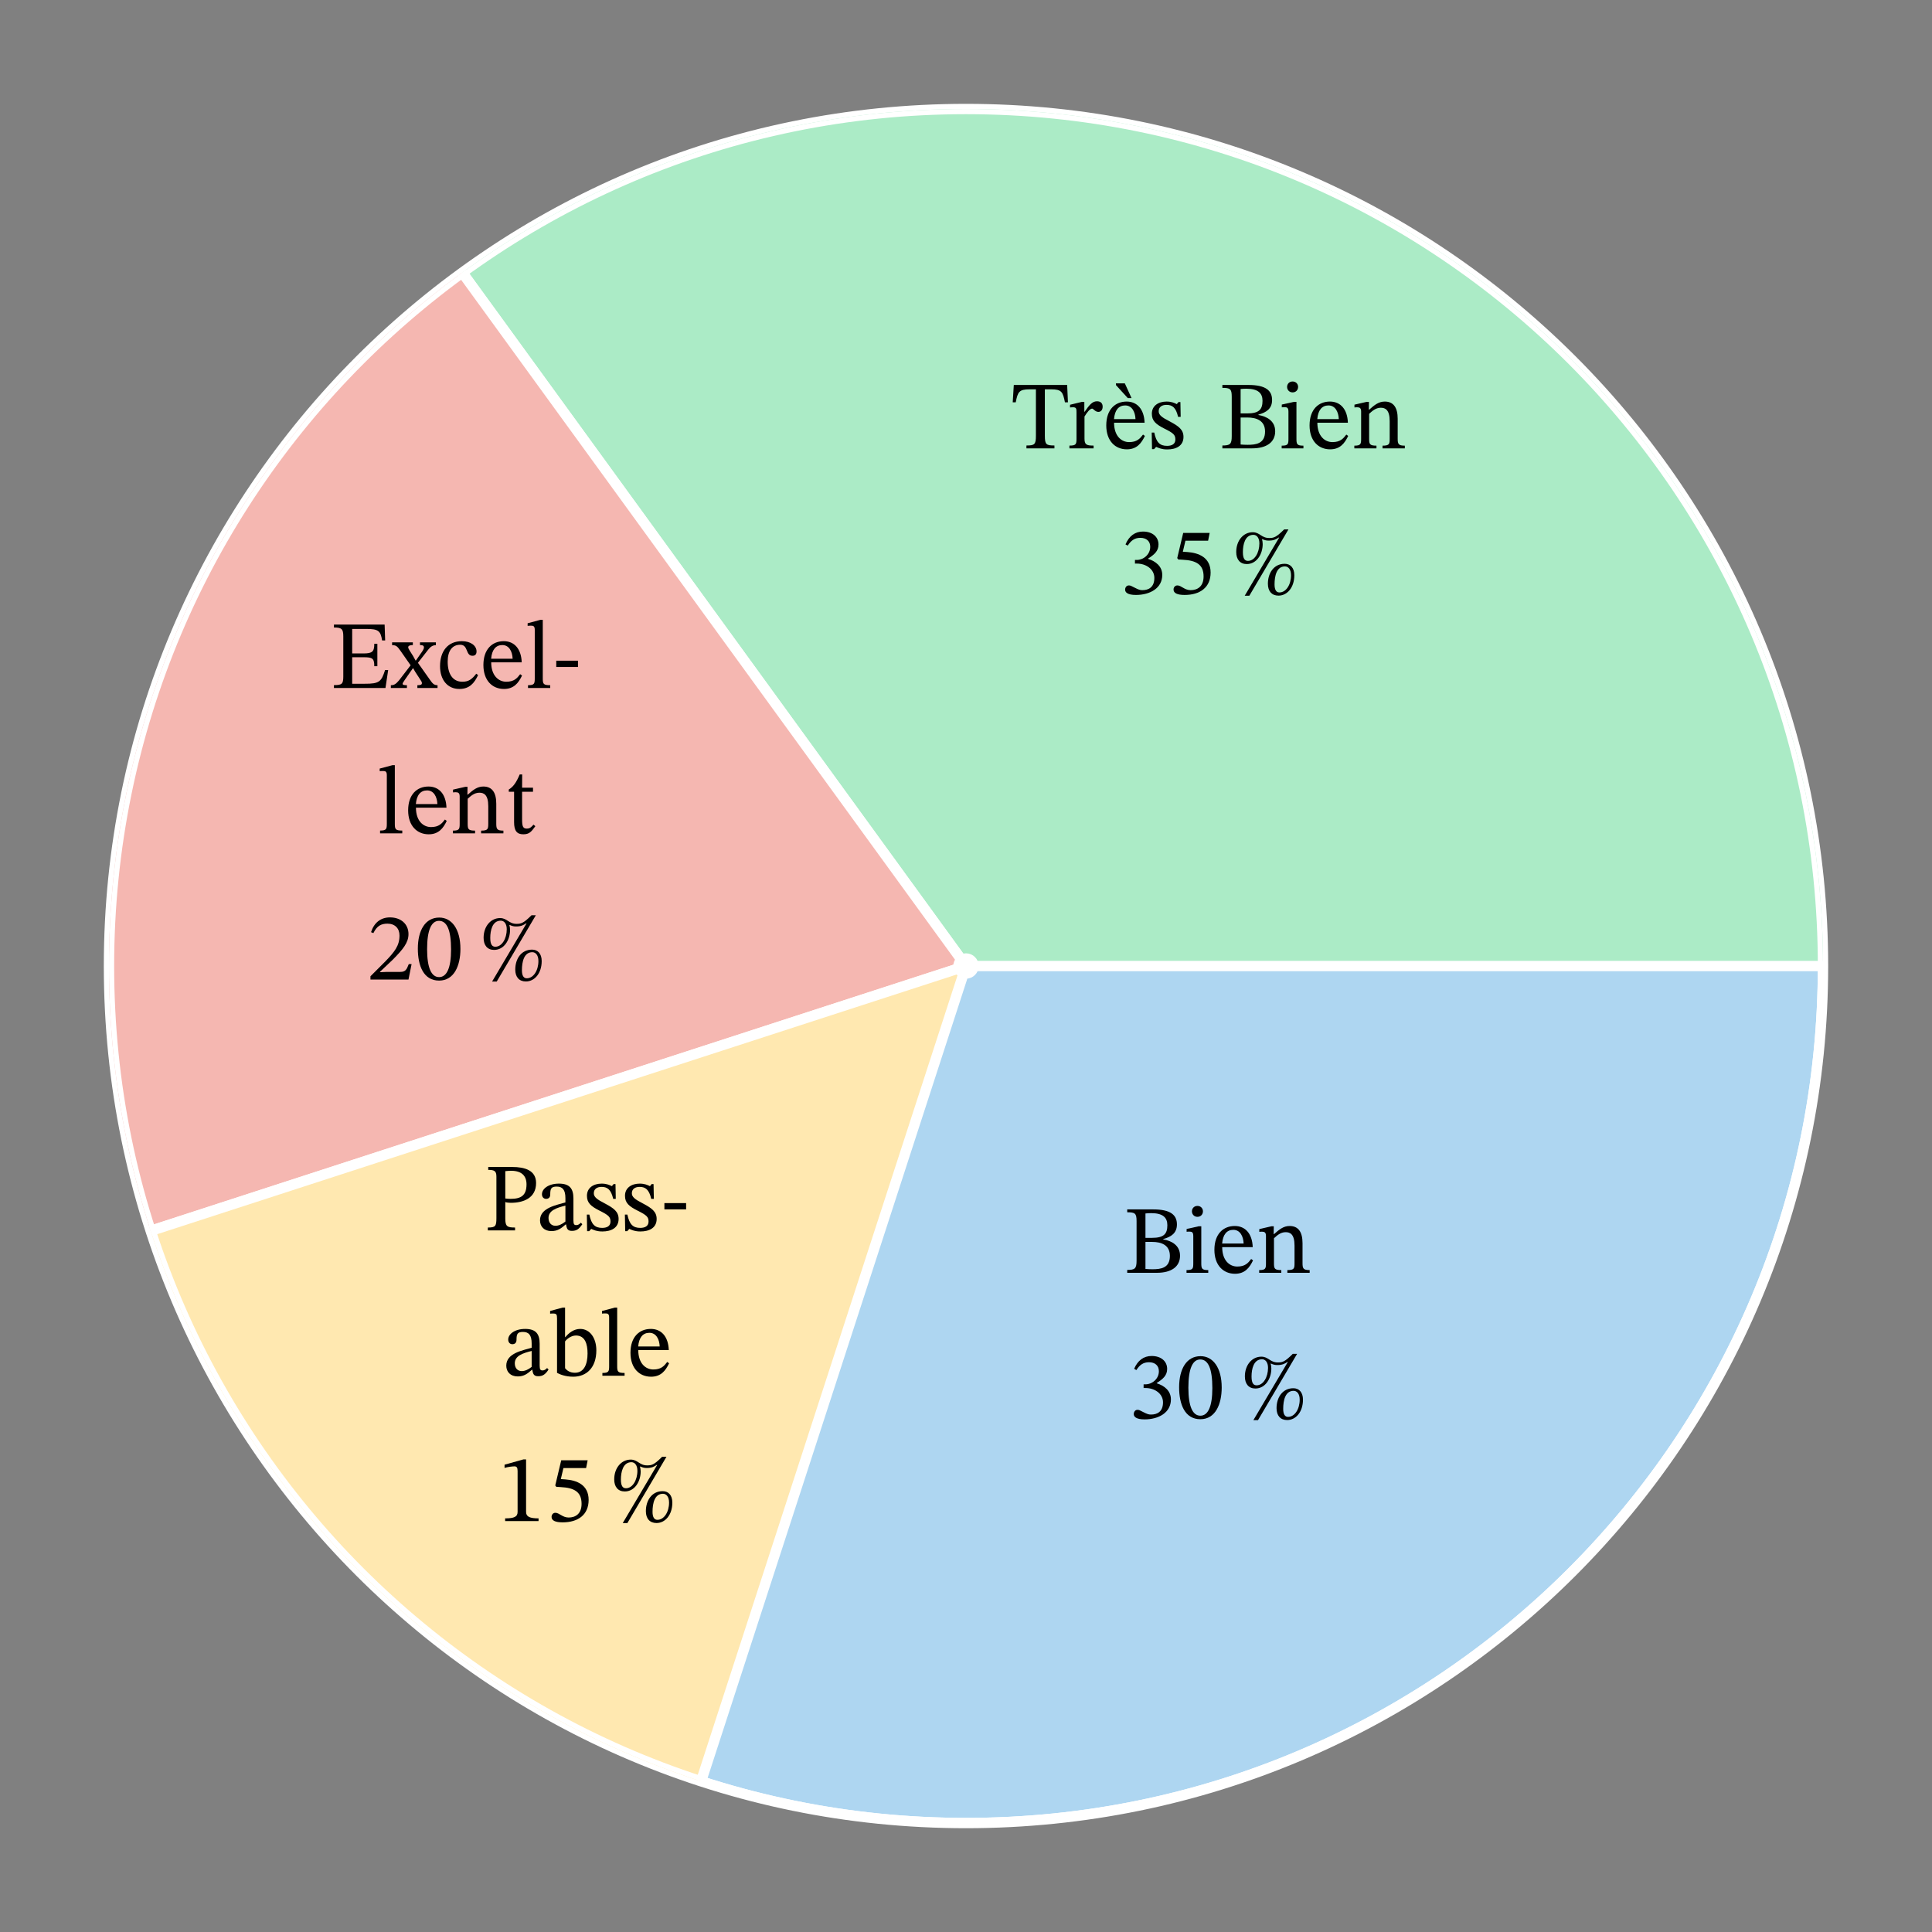 <svg xmlns="http://www.w3.org/2000/svg" width="297.773" height="297.773" viewBox="0 0 223.33 223.33" class="displayed_equation">
  <rect x="0" y="0" width="223.33" height="223.33" fill="#808080" stroke="none"/>
  <defs>
    <clipPath id="svg902120986741tikz_00001a">
      <path d="M 0 0 L 223.328 0 L 223.328 223.328 L 0 223.328 Z M 0 0" />
    </clipPath>
    <clipPath id="svg902120986741tikz_00001b">
      <path d="M 12 12 L 211 12 L 211 112 L 12 112 Z M 12 12" />
    </clipPath>
    <clipPath id="svg902120986741tikz_00001c">
      <path d="M 210.73 111.668 C 210.73 56.953 166.379 12.602 111.664 12.602 C 56.949 12.602 12.598 56.953 12.598 111.668 C 12.598 166.379 56.949 210.734 111.664 210.734 C 166.379 210.734 210.73 166.379 210.73 111.668 Z M 210.73 111.668" />
    </clipPath>
    <clipPath id="svg902120986741tikz_00001d">
      <path d="M 12 12 L 211 12 L 211 129 L 12 129 Z M 12 12" />
    </clipPath>
    <clipPath id="svg902120986741tikz_00001e">
      <path d="M 210.73 111.668 C 210.73 56.953 166.379 12.602 111.664 12.602 C 56.949 12.602 12.598 56.953 12.598 111.668 C 12.598 166.379 56.949 210.734 111.664 210.734 C 166.379 210.734 210.73 166.379 210.73 111.668 Z M 210.73 111.668" />
    </clipPath>
    <clipPath id="svg902120986741tikz_00001f">
      <path d="M 117 44 L 124 44 L 124 52 L 117 52 Z M 117 44" />
    </clipPath>
    <clipPath id="svg902120986741tikz_00001g">
      <path d="M 210.73 111.668 C 210.73 56.953 166.379 12.602 111.664 12.602 C 56.949 12.602 12.598 56.953 12.598 111.668 C 12.598 166.379 56.949 210.734 111.664 210.734 C 166.379 210.734 210.73 166.379 210.73 111.668 Z M 210.73 111.668" />
    </clipPath>
    <clipPath id="svg902120986741tikz_00001h">
      <path d="M 123 46 L 128 46 L 128 52 L 123 52 Z M 123 46" />
    </clipPath>
    <clipPath id="svg902120986741tikz_00001i">
      <path d="M 210.73 111.668 C 210.73 56.953 166.379 12.602 111.664 12.602 C 56.949 12.602 12.598 56.953 12.598 111.668 C 12.598 166.379 56.949 210.734 111.664 210.734 C 166.379 210.734 210.73 166.379 210.73 111.668 Z M 210.73 111.668" />
    </clipPath>
    <clipPath id="svg902120986741tikz_00001j">
      <path d="M 127 44 L 133 44 L 133 52 L 127 52 Z M 127 44" />
    </clipPath>
    <clipPath id="svg902120986741tikz_00001k">
      <path d="M 210.73 111.668 C 210.73 56.953 166.379 12.602 111.664 12.602 C 56.949 12.602 12.598 56.953 12.598 111.668 C 12.598 166.379 56.949 210.734 111.664 210.734 C 166.379 210.734 210.73 166.379 210.73 111.668 Z M 210.73 111.668" />
    </clipPath>
    <clipPath id="svg902120986741tikz_00001l">
      <path d="M 133 46 L 137 46 L 137 52 L 133 52 Z M 133 46" />
    </clipPath>
    <clipPath id="svg902120986741tikz_00001m">
      <path d="M 210.73 111.668 C 210.73 56.953 166.379 12.602 111.664 12.602 C 56.949 12.602 12.598 56.953 12.598 111.668 C 12.598 166.379 56.949 210.734 111.664 210.734 C 166.379 210.734 210.73 166.379 210.73 111.668 Z M 210.73 111.668" />
    </clipPath>
    <clipPath id="svg902120986741tikz_00001n">
      <path d="M 141 44 L 148 44 L 148 52 L 141 52 Z M 141 44" />
    </clipPath>
    <clipPath id="svg902120986741tikz_00001o">
      <path d="M 210.73 111.668 C 210.73 56.953 166.379 12.602 111.664 12.602 C 56.949 12.602 12.598 56.953 12.598 111.668 C 12.598 166.379 56.949 210.734 111.664 210.734 C 166.379 210.734 210.73 166.379 210.73 111.668 Z M 210.73 111.668" />
    </clipPath>
    <clipPath id="svg902120986741tikz_00001p">
      <path d="M 148 44 L 151 44 L 151 52 L 148 52 Z M 148 44" />
    </clipPath>
    <clipPath id="svg902120986741tikz_00001q">
      <path d="M 210.73 111.668 C 210.73 56.953 166.379 12.602 111.664 12.602 C 56.949 12.602 12.598 56.953 12.598 111.668 C 12.598 166.379 56.949 210.734 111.664 210.734 C 166.379 210.734 210.73 166.379 210.73 111.668 Z M 210.73 111.668" />
    </clipPath>
    <clipPath id="svg902120986741tikz_00001r">
      <path d="M 151 46 L 156 46 L 156 52 L 151 52 Z M 151 46" />
    </clipPath>
    <clipPath id="svg902120986741tikz_00001s">
      <path d="M 210.73 111.668 C 210.73 56.953 166.379 12.602 111.664 12.602 C 56.949 12.602 12.598 56.953 12.598 111.668 C 12.598 166.379 56.949 210.734 111.664 210.734 C 166.379 210.734 210.73 166.379 210.73 111.668 Z M 210.73 111.668" />
    </clipPath>
    <clipPath id="svg902120986741tikz_00001t">
      <path d="M 156 46 L 163 46 L 163 52 L 156 52 Z M 156 46" />
    </clipPath>
    <clipPath id="svg902120986741tikz_00001u">
      <path d="M 210.73 111.668 C 210.73 56.953 166.379 12.602 111.664 12.602 C 56.949 12.602 12.598 56.953 12.598 111.668 C 12.598 166.379 56.949 210.734 111.664 210.734 C 166.379 210.734 210.73 166.379 210.73 111.668 Z M 210.73 111.668" />
    </clipPath>
    <clipPath id="svg902120986741tikz_00001v">
      <path d="M 130 61 L 135 61 L 135 69 L 130 69 Z M 130 61" />
    </clipPath>
    <clipPath id="svg902120986741tikz_00001w">
      <path d="M 210.73 111.668 C 210.73 56.953 166.379 12.602 111.664 12.602 C 56.949 12.602 12.598 56.953 12.598 111.668 C 12.598 166.379 56.949 210.734 111.664 210.734 C 166.379 210.734 210.73 166.379 210.73 111.668 Z M 210.73 111.668" />
    </clipPath>
    <clipPath id="svg902120986741tikz_00001x">
      <path d="M 135 61 L 140 61 L 140 69 L 135 69 Z M 135 61" />
    </clipPath>
    <clipPath id="svg902120986741tikz_00001y">
      <path d="M 210.73 111.668 C 210.73 56.953 166.379 12.602 111.664 12.602 C 56.949 12.602 12.598 56.953 12.598 111.668 C 12.598 166.379 56.949 210.734 111.664 210.734 C 166.379 210.734 210.73 166.379 210.73 111.668 Z M 210.73 111.668" />
    </clipPath>
    <clipPath id="svg902120986741tikz_00001z">
      <path d="M 142 61 L 150 61 L 150 69 L 142 69 Z M 142 61" />
    </clipPath>
    <clipPath id="svg902120986741tikz_00001A">
      <path d="M 210.73 111.668 C 210.73 56.953 166.379 12.602 111.664 12.602 C 56.949 12.602 12.598 56.953 12.598 111.668 C 12.598 166.379 56.949 210.734 111.664 210.734 C 166.379 210.734 210.73 166.379 210.73 111.668 Z M 210.73 111.668" />
    </clipPath>
    <clipPath id="svg902120986741tikz_00001B">
      <path d="M 12 12 L 112 12 L 112 181 L 12 181 Z M 12 12" />
    </clipPath>
    <clipPath id="svg902120986741tikz_00001C">
      <path d="M 210.73 111.668 C 210.73 56.953 166.379 12.602 111.664 12.602 C 56.949 12.602 12.598 56.953 12.598 111.668 C 12.598 166.379 56.949 210.734 111.664 210.734 C 166.379 210.734 210.73 166.379 210.73 111.668 Z M 210.73 111.668" />
    </clipPath>
    <clipPath id="svg902120986741tikz_00001D">
      <path d="M 12 12 L 129 12 L 129 198 L 12 198 Z M 12 12" />
    </clipPath>
    <clipPath id="svg902120986741tikz_00001E">
      <path d="M 210.73 111.668 C 210.73 56.953 166.379 12.602 111.664 12.602 C 56.949 12.602 12.598 56.953 12.598 111.668 C 12.598 166.379 56.949 210.734 111.664 210.734 C 166.379 210.734 210.73 166.379 210.73 111.668 Z M 210.73 111.668" />
    </clipPath>
    <clipPath id="svg902120986741tikz_00001F">
      <path d="M 38 72 L 45 72 L 45 80 L 38 80 Z M 38 72" />
    </clipPath>
    <clipPath id="svg902120986741tikz_00001G">
      <path d="M 210.73 111.668 C 210.73 56.953 166.379 12.602 111.664 12.602 C 56.949 12.602 12.598 56.953 12.598 111.668 C 12.598 166.379 56.949 210.734 111.664 210.734 C 166.379 210.734 210.73 166.379 210.73 111.668 Z M 210.73 111.668" />
    </clipPath>
    <clipPath id="svg902120986741tikz_00001H">
      <path d="M 45 74 L 51 74 L 51 80 L 45 80 Z M 45 74" />
    </clipPath>
    <clipPath id="svg902120986741tikz_00001I">
      <path d="M 210.73 111.668 C 210.73 56.953 166.379 12.602 111.664 12.602 C 56.949 12.602 12.598 56.953 12.598 111.668 C 12.598 166.379 56.949 210.734 111.664 210.734 C 166.379 210.734 210.73 166.379 210.73 111.668 Z M 210.73 111.668" />
    </clipPath>
    <clipPath id="svg902120986741tikz_00001J">
      <path d="M 50 74 L 56 74 L 56 80 L 50 80 Z M 50 74" />
    </clipPath>
    <clipPath id="svg902120986741tikz_00001K">
      <path d="M 210.73 111.668 C 210.73 56.953 166.379 12.602 111.664 12.602 C 56.949 12.602 12.598 56.953 12.598 111.668 C 12.598 166.379 56.949 210.734 111.664 210.734 C 166.379 210.734 210.73 166.379 210.73 111.668 Z M 210.73 111.668" />
    </clipPath>
    <clipPath id="svg902120986741tikz_00001L">
      <path d="M 55 74 L 61 74 L 61 80 L 55 80 Z M 55 74" />
    </clipPath>
    <clipPath id="svg902120986741tikz_00001M">
      <path d="M 210.73 111.668 C 210.73 56.953 166.379 12.602 111.664 12.602 C 56.949 12.602 12.598 56.953 12.598 111.668 C 12.598 166.379 56.949 210.734 111.664 210.734 C 166.379 210.734 210.73 166.379 210.73 111.668 Z M 210.73 111.668" />
    </clipPath>
    <clipPath id="svg902120986741tikz_00001N">
      <path d="M 60 71 L 64 71 L 64 80 L 60 80 Z M 60 71" />
    </clipPath>
    <clipPath id="svg902120986741tikz_00001O">
      <path d="M 210.73 111.668 C 210.73 56.953 166.379 12.602 111.664 12.602 C 56.949 12.602 12.598 56.953 12.598 111.668 C 12.598 166.379 56.949 210.734 111.664 210.734 C 166.379 210.734 210.73 166.379 210.73 111.668 Z M 210.73 111.668" />
    </clipPath>
    <clipPath id="svg902120986741tikz_00001P">
      <path d="M 64 76 L 67 76 L 67 78 L 64 78 Z M 64 76" />
    </clipPath>
    <clipPath id="svg902120986741tikz_00001Q">
      <path d="M 210.73 111.668 C 210.73 56.953 166.379 12.602 111.664 12.602 C 56.949 12.602 12.598 56.953 12.598 111.668 C 12.598 166.379 56.949 210.734 111.664 210.734 C 166.379 210.734 210.73 166.379 210.73 111.668 Z M 210.73 111.668" />
    </clipPath>
    <clipPath id="svg902120986741tikz_00001R">
      <path d="M 43 88 L 47 88 L 47 97 L 43 97 Z M 43 88" />
    </clipPath>
    <clipPath id="svg902120986741tikz_00001S">
      <path d="M 210.73 111.668 C 210.73 56.953 166.379 12.602 111.664 12.602 C 56.949 12.602 12.598 56.953 12.598 111.668 C 12.598 166.379 56.949 210.734 111.664 210.734 C 166.379 210.734 210.73 166.379 210.73 111.668 Z M 210.73 111.668" />
    </clipPath>
    <clipPath id="svg902120986741tikz_00001T">
      <path d="M 47 90 L 52 90 L 52 97 L 47 97 Z M 47 90" />
    </clipPath>
    <clipPath id="svg902120986741tikz_00001U">
      <path d="M 210.73 111.668 C 210.73 56.953 166.379 12.602 111.664 12.602 C 56.949 12.602 12.598 56.953 12.598 111.668 C 12.598 166.379 56.949 210.734 111.664 210.734 C 166.379 210.734 210.73 166.379 210.73 111.668 Z M 210.73 111.668" />
    </clipPath>
    <clipPath id="svg902120986741tikz_00001V">
      <path d="M 52 90 L 59 90 L 59 97 L 52 97 Z M 52 90" />
    </clipPath>
    <clipPath id="svg902120986741tikz_00001W">
      <path d="M 210.73 111.668 C 210.73 56.953 166.379 12.602 111.664 12.602 C 56.949 12.602 12.598 56.953 12.598 111.668 C 12.598 166.379 56.949 210.734 111.664 210.734 C 166.379 210.734 210.73 166.379 210.73 111.668 Z M 210.73 111.668" />
    </clipPath>
    <clipPath id="svg902120986741tikz_00001X">
      <path d="M 58 89 L 62 89 L 62 97 L 58 97 Z M 58 89" />
    </clipPath>
    <clipPath id="svg902120986741tikz_00001Y">
      <path d="M 210.73 111.668 C 210.73 56.953 166.379 12.602 111.664 12.602 C 56.949 12.602 12.598 56.953 12.598 111.668 C 12.598 166.379 56.949 210.734 111.664 210.734 C 166.379 210.734 210.73 166.379 210.73 111.668 Z M 210.73 111.668" />
    </clipPath>
    <clipPath id="svg902120986741tikz_00001Z">
      <path d="M 42 106 L 48 106 L 48 114 L 42 114 Z M 42 106" />
    </clipPath>
    <clipPath id="svg902120986741tikz_00001aa">
      <path d="M 210.73 111.668 C 210.73 56.953 166.379 12.602 111.664 12.602 C 56.949 12.602 12.598 56.953 12.598 111.668 C 12.598 166.379 56.949 210.734 111.664 210.734 C 166.379 210.734 210.73 166.379 210.73 111.668 Z M 210.73 111.668" />
    </clipPath>
    <clipPath id="svg902120986741tikz_00001ab">
      <path d="M 48 106 L 54 106 L 54 114 L 48 114 Z M 48 106" />
    </clipPath>
    <clipPath id="svg902120986741tikz_00001ac">
      <path d="M 210.73 111.668 C 210.73 56.953 166.379 12.602 111.664 12.602 C 56.949 12.602 12.598 56.953 12.598 111.668 C 12.598 166.379 56.949 210.734 111.664 210.734 C 166.379 210.734 210.73 166.379 210.73 111.668 Z M 210.73 111.668" />
    </clipPath>
    <clipPath id="svg902120986741tikz_00001ad">
      <path d="M 55 105 L 63 105 L 63 114 L 55 114 Z M 55 105" />
    </clipPath>
    <clipPath id="svg902120986741tikz_00001ae">
      <path d="M 210.73 111.668 C 210.73 56.953 166.379 12.602 111.664 12.602 C 56.949 12.602 12.598 56.953 12.598 111.668 C 12.598 166.379 56.949 210.734 111.664 210.734 C 166.379 210.734 210.73 166.379 210.73 111.668 Z M 210.73 111.668" />
    </clipPath>
    <clipPath id="svg902120986741tikz_00001af">
      <path d="M 12 111 L 112 111 L 112 211 L 12 211 Z M 12 111" />
    </clipPath>
    <clipPath id="svg902120986741tikz_00001ag">
      <path d="M 210.73 111.668 C 210.73 56.953 166.379 12.602 111.664 12.602 C 56.949 12.602 12.598 56.953 12.598 111.668 C 12.598 166.379 56.949 210.734 111.664 210.734 C 166.379 210.734 210.73 166.379 210.73 111.668 Z M 210.73 111.668" />
    </clipPath>
    <clipPath id="svg902120986741tikz_00001ah">
      <path d="M 12 94 L 129 94 L 129 211 L 12 211 Z M 12 94" />
    </clipPath>
    <clipPath id="svg902120986741tikz_00001ai">
      <path d="M 210.73 111.668 C 210.73 56.953 166.379 12.602 111.664 12.602 C 56.949 12.602 12.598 56.953 12.598 111.668 C 12.598 166.379 56.949 210.734 111.664 210.734 C 166.379 210.734 210.73 166.379 210.73 111.668 Z M 210.73 111.668" />
    </clipPath>
    <clipPath id="svg902120986741tikz_00001aj">
      <path d="M 56 134 L 62 134 L 62 143 L 56 143 Z M 56 134" />
    </clipPath>
    <clipPath id="svg902120986741tikz_00001ak">
      <path d="M 210.73 111.668 C 210.73 56.953 166.379 12.602 111.664 12.602 C 56.949 12.602 12.598 56.953 12.598 111.668 C 12.598 166.379 56.949 210.734 111.664 210.734 C 166.379 210.734 210.73 166.379 210.73 111.668 Z M 210.73 111.668" />
    </clipPath>
    <clipPath id="svg902120986741tikz_00001al">
      <path d="M 62 136 L 68 136 L 68 143 L 62 143 Z M 62 136" />
    </clipPath>
    <clipPath id="svg902120986741tikz_00001am">
      <path d="M 210.73 111.668 C 210.73 56.953 166.379 12.602 111.664 12.602 C 56.949 12.602 12.598 56.953 12.598 111.668 C 12.598 166.379 56.949 210.734 111.664 210.734 C 166.379 210.734 210.73 166.379 210.73 111.668 Z M 210.73 111.668" />
    </clipPath>
    <clipPath id="svg902120986741tikz_00001an">
      <path d="M 67 136 L 72 136 L 72 143 L 67 143 Z M 67 136" />
    </clipPath>
    <clipPath id="svg902120986741tikz_00001ao">
      <path d="M 210.73 111.668 C 210.73 56.953 166.379 12.602 111.664 12.602 C 56.949 12.602 12.598 56.953 12.598 111.668 C 12.598 166.379 56.949 210.734 111.664 210.734 C 166.379 210.734 210.73 166.379 210.73 111.668 Z M 210.73 111.668" />
    </clipPath>
    <clipPath id="svg902120986741tikz_00001ap">
      <path d="M 72 136 L 76 136 L 76 143 L 72 143 Z M 72 136" />
    </clipPath>
    <clipPath id="svg902120986741tikz_00001aq">
      <path d="M 210.73 111.668 C 210.73 56.953 166.379 12.602 111.664 12.602 C 56.949 12.602 12.598 56.953 12.598 111.668 C 12.598 166.379 56.949 210.734 111.664 210.734 C 166.379 210.734 210.73 166.379 210.73 111.668 Z M 210.73 111.668" />
    </clipPath>
    <clipPath id="svg902120986741tikz_00001ar">
      <path d="M 76 139 L 80 139 L 80 140 L 76 140 Z M 76 139" />
    </clipPath>
    <clipPath id="svg902120986741tikz_00001as">
      <path d="M 210.73 111.668 C 210.73 56.953 166.379 12.602 111.664 12.602 C 56.949 12.602 12.598 56.953 12.598 111.668 C 12.598 166.379 56.949 210.734 111.664 210.734 C 166.379 210.734 210.73 166.379 210.73 111.668 Z M 210.73 111.668" />
    </clipPath>
    <clipPath id="svg902120986741tikz_00001at">
      <path d="M 58 153 L 64 153 L 64 160 L 58 160 Z M 58 153" />
    </clipPath>
    <clipPath id="svg902120986741tikz_00001au">
      <path d="M 210.73 111.668 C 210.73 56.953 166.379 12.602 111.664 12.602 C 56.949 12.602 12.598 56.953 12.598 111.668 C 12.598 166.379 56.949 210.734 111.664 210.734 C 166.379 210.734 210.73 166.379 210.73 111.668 Z M 210.73 111.668" />
    </clipPath>
    <clipPath id="svg902120986741tikz_00001av">
      <path d="M 63 151 L 69 151 L 69 160 L 63 160 Z M 63 151" />
    </clipPath>
    <clipPath id="svg902120986741tikz_00001aw">
      <path d="M 210.73 111.668 C 210.73 56.953 166.379 12.602 111.664 12.602 C 56.949 12.602 12.598 56.953 12.598 111.668 C 12.598 166.379 56.949 210.734 111.664 210.734 C 166.379 210.734 210.73 166.379 210.73 111.668 Z M 210.73 111.668" />
    </clipPath>
    <clipPath id="svg902120986741tikz_00001ax">
      <path d="M 69 151 L 73 151 L 73 160 L 69 160 Z M 69 151" />
    </clipPath>
    <clipPath id="svg902120986741tikz_00001ay">
      <path d="M 210.73 111.668 C 210.73 56.953 166.379 12.602 111.664 12.602 C 56.949 12.602 12.598 56.953 12.598 111.668 C 12.598 166.379 56.949 210.734 111.664 210.734 C 166.379 210.734 210.73 166.379 210.73 111.668 Z M 210.73 111.668" />
    </clipPath>
    <clipPath id="svg902120986741tikz_00001az">
      <path d="M 72 153 L 78 153 L 78 160 L 72 160 Z M 72 153" />
    </clipPath>
    <clipPath id="svg902120986741tikz_00001aA">
      <path d="M 210.73 111.668 C 210.73 56.953 166.379 12.602 111.664 12.602 C 56.949 12.602 12.598 56.953 12.598 111.668 C 12.598 166.379 56.949 210.734 111.664 210.734 C 166.379 210.734 210.73 166.379 210.73 111.668 Z M 210.73 111.668" />
    </clipPath>
    <clipPath id="svg902120986741tikz_00001aB">
      <path d="M 58 168 L 63 168 L 63 176 L 58 176 Z M 58 168" />
    </clipPath>
    <clipPath id="svg902120986741tikz_00001aC">
      <path d="M 210.73 111.668 C 210.73 56.953 166.379 12.602 111.664 12.602 C 56.949 12.602 12.598 56.953 12.598 111.668 C 12.598 166.379 56.949 210.734 111.664 210.734 C 166.379 210.734 210.73 166.379 210.73 111.668 Z M 210.73 111.668" />
    </clipPath>
    <clipPath id="svg902120986741tikz_00001aD">
      <path d="M 63 168 L 69 168 L 69 176 L 63 176 Z M 63 168" />
    </clipPath>
    <clipPath id="svg902120986741tikz_00001aE">
      <path d="M 210.73 111.668 C 210.73 56.953 166.379 12.602 111.664 12.602 C 56.949 12.602 12.598 56.953 12.598 111.668 C 12.598 166.379 56.949 210.734 111.664 210.734 C 166.379 210.734 210.73 166.379 210.73 111.668 Z M 210.73 111.668" />
    </clipPath>
    <clipPath id="svg902120986741tikz_00001aF">
      <path d="M 71 168 L 78 168 L 78 177 L 71 177 Z M 71 168" />
    </clipPath>
    <clipPath id="svg902120986741tikz_00001aG">
      <path d="M 210.73 111.668 C 210.73 56.953 166.379 12.602 111.664 12.602 C 56.949 12.602 12.598 56.953 12.598 111.668 C 12.598 166.379 56.949 210.734 111.664 210.734 C 166.379 210.734 210.73 166.379 210.73 111.668 Z M 210.73 111.668" />
    </clipPath>
    <clipPath id="svg902120986741tikz_00001aH">
      <path d="M 130 139 L 137 139 L 137 148 L 130 148 Z M 130 139" />
    </clipPath>
    <clipPath id="svg902120986741tikz_00001aI">
      <path d="M 210.73 111.668 C 210.73 56.953 166.379 12.602 111.664 12.602 C 56.949 12.602 12.598 56.953 12.598 111.668 C 12.598 166.379 56.949 210.734 111.664 210.734 C 166.379 210.734 210.73 166.379 210.73 111.668 Z M 210.73 111.668" />
    </clipPath>
    <clipPath id="svg902120986741tikz_00001aJ">
      <path d="M 137 139 L 140 139 L 140 148 L 137 148 Z M 137 139" />
    </clipPath>
    <clipPath id="svg902120986741tikz_00001aK">
      <path d="M 210.73 111.668 C 210.73 56.953 166.379 12.602 111.664 12.602 C 56.949 12.602 12.598 56.953 12.598 111.668 C 12.598 166.379 56.949 210.734 111.664 210.734 C 166.379 210.734 210.73 166.379 210.73 111.668 Z M 210.73 111.668" />
    </clipPath>
    <clipPath id="svg902120986741tikz_00001aL">
      <path d="M 140 141 L 145 141 L 145 148 L 140 148 Z M 140 141" />
    </clipPath>
    <clipPath id="svg902120986741tikz_00001aM">
      <path d="M 210.73 111.668 C 210.73 56.953 166.379 12.602 111.664 12.602 C 56.949 12.602 12.598 56.953 12.598 111.668 C 12.598 166.379 56.949 210.734 111.664 210.734 C 166.379 210.734 210.73 166.379 210.73 111.668 Z M 210.73 111.668" />
    </clipPath>
    <clipPath id="svg902120986741tikz_00001aN">
      <path d="M 145 141 L 152 141 L 152 148 L 145 148 Z M 145 141" />
    </clipPath>
    <clipPath id="svg902120986741tikz_00001aO">
      <path d="M 210.73 111.668 C 210.73 56.953 166.379 12.602 111.664 12.602 C 56.949 12.602 12.598 56.953 12.598 111.668 C 12.598 166.379 56.949 210.734 111.664 210.734 C 166.379 210.734 210.73 166.379 210.73 111.668 Z M 210.73 111.668" />
    </clipPath>
    <clipPath id="svg902120986741tikz_00001aP">
      <path d="M 131 156 L 136 156 L 136 165 L 131 165 Z M 131 156" />
    </clipPath>
    <clipPath id="svg902120986741tikz_00001aQ">
      <path d="M 210.73 111.668 C 210.73 56.953 166.379 12.602 111.664 12.602 C 56.949 12.602 12.598 56.953 12.598 111.668 C 12.598 166.379 56.949 210.734 111.664 210.734 C 166.379 210.734 210.73 166.379 210.73 111.668 Z M 210.73 111.668" />
    </clipPath>
    <clipPath id="svg902120986741tikz_00001aR">
      <path d="M 136 156 L 142 156 L 142 165 L 136 165 Z M 136 156" />
    </clipPath>
    <clipPath id="svg902120986741tikz_00001aS">
      <path d="M 210.73 111.668 C 210.73 56.953 166.379 12.602 111.664 12.602 C 56.949 12.602 12.598 56.953 12.598 111.668 C 12.598 166.379 56.949 210.734 111.664 210.734 C 166.379 210.734 210.73 166.379 210.73 111.668 Z M 210.73 111.668" />
    </clipPath>
    <clipPath id="svg902120986741tikz_00001aT">
      <path d="M 143 156 L 151 156 L 151 165 L 143 165 Z M 143 156" />
    </clipPath>
    <clipPath id="svg902120986741tikz_00001aU">
      <path d="M 210.73 111.668 C 210.73 56.953 166.379 12.602 111.664 12.602 C 56.949 12.602 12.598 56.953 12.598 111.668 C 12.598 166.379 56.949 210.734 111.664 210.734 C 166.379 210.734 210.73 166.379 210.73 111.668 Z M 210.73 111.668" />
    </clipPath>
    <clipPath id="svg902120986741tikz_00001aV">
      <path d="M 12 12 L 211 12 L 211 211 L 12 211 Z M 12 12" />
    </clipPath>
    <clipPath id="svg902120986741tikz_00001aW">
      <path d="M 210.73 111.668 C 210.73 56.953 166.379 12.602 111.664 12.602 C 56.949 12.602 12.598 56.953 12.598 111.668 C 12.598 166.379 56.949 210.734 111.664 210.734 C 166.379 210.734 210.73 166.379 210.73 111.668 Z M 210.73 111.668" />
    </clipPath>
    <clipPath id="svg902120986741tikz_00001aX">
      <path d="M 93 93 L 130 93 L 130 130 L 93 130 Z M 93 93" />
    </clipPath>
    <clipPath id="svg902120986741tikz_00001aY">
      <path d="M 210.73 111.668 C 210.73 56.953 166.379 12.602 111.664 12.602 C 56.949 12.602 12.598 56.953 12.598 111.668 C 12.598 166.379 56.949 210.734 111.664 210.734 C 166.379 210.734 210.73 166.379 210.73 111.668 Z M 210.73 111.668" />
    </clipPath>
  </defs>
  <path d="M 210.73 111.668 C 210.73 56.953 166.379 12.602 111.664 12.602 C 56.949 12.602 12.598 56.953 12.598 111.668 C 12.598 166.379 56.949 210.734 111.664 210.734 C 166.379 210.734 210.73 166.379 210.73 111.668 Z M 210.73 111.668" fill="#aed6f1" />
  <g clip-path="url(#svg902120986741tikz_00001a)">
    <path d="M 2107.305 1116.62 C 2107.305 1663.769 1663.789 2107.284 1116.641 2107.284 C 569.492 2107.284 125.977 1663.769 125.977 1116.62 C 125.977 569.511 569.492 125.956 1116.641 125.956 C 1663.789 125.956 2107.305 569.511 2107.305 1116.62 Z M 2107.305 1116.62" transform="matrix(.1 0 0 -.1 0 223.33)" fill="none" stroke-width="11.955" stroke="#fff" stroke-miterlimit="10" />
  </g>
  <g clip-path="url(#svg902120986741tikz_00001b)">
    <g clip-path="url(#svg902120986741tikz_00001c)">
      <path d="M 111.664 111.668 L 334.562 111.668 L -19.34 -68.668" fill="#abebc6" />
    </g>
  </g>
  <g clip-path="url(#svg902120986741tikz_00001d)">
    <g clip-path="url(#svg902120986741tikz_00001e)">
      <path d="M 1116.641 1116.62 L 3345.625 1116.62 L -193.398 2919.98 Z M 1116.641 1116.62" transform="matrix(.1 0 0 -.1 0 223.33)" fill="none" stroke-width="11.955" stroke="#fff" stroke-miterlimit="10" />
    </g>
  </g>
  <g clip-path="url(#svg902120986741tikz_00001f)">
    <g clip-path="url(#svg902120986741tikz_00001g)">
      <path d="M 123.449 46.508 L 123.359 44.5 L 117.191 44.5 L 117.066 46.508 L 117.414 46.508 C 117.648 45.293 117.805 45.004 119.031 45.004 L 119.746 45.004 L 119.746 50.367 C 119.746 51.383 119.59 51.496 118.652 51.496 L 118.652 51.828 L 121.887 51.828 L 121.887 51.496 C 120.93 51.496 120.781 51.383 120.781 50.367 L 120.781 45.004 L 121.484 45.004 C 122.723 45.004 122.859 45.293 123.102 46.508 L 123.449 46.508" />
    </g>
  </g>
  <g clip-path="url(#svg902120986741tikz_00001h)">
    <g clip-path="url(#svg902120986741tikz_00001i)">
      <path d="M 125.344 46.453 L 125.074 46.453 L 123.691 46.789 L 123.691 47.102 C 123.691 47.102 123.812 47.078 124.035 47.078 C 124.438 47.078 124.438 47.277 124.438 47.68 L 124.438 50.746 C 124.438 51.371 124.359 51.508 123.621 51.508 L 123.621 51.828 L 126.414 51.828 L 126.414 51.508 C 125.578 51.508 125.363 51.395 125.363 50.691 L 125.363 48.148 C 125.633 47.703 125.988 47.234 126.246 47.234 C 126.379 47.234 126.602 47.613 126.969 47.613 C 127.215 47.613 127.461 47.434 127.461 47.012 C 127.461 46.633 127.25 46.387 126.812 46.387 C 126.277 46.387 125.945 46.777 125.375 47.602 L 125.344 47.602 L 125.344 46.453" />
    </g>
  </g>
  <g clip-path="url(#svg902120986741tikz_00001j)">
    <g clip-path="url(#svg902120986741tikz_00001k)">
      <path d="M 132.129 50.234 C 131.773 50.703 131.426 51.105 130.523 51.105 C 129.633 51.105 128.781 50.402 128.781 48.863 L 132.309 48.863 C 132.254 47.301 131.449 46.418 130.234 46.418 C 128.93 46.418 127.879 47.312 127.879 49.176 C 127.879 50.973 128.918 51.941 130.258 51.941 C 131.406 51.941 131.941 51.238 132.344 50.391 Z M 128.773 48.449 C 128.859 47.414 129.309 46.867 130.066 46.867 C 130.859 46.867 131.227 47.625 131.258 48.449 Z M 130.023 44.312 L 128.996 44.312 L 128.996 44.512 L 130.367 46.016 L 130.801 46.016 L 130.023 44.312" />
    </g>
  </g>
  <g clip-path="url(#svg902120986741tikz_00001l)">
    <g clip-path="url(#svg902120986741tikz_00001m)">
      <path d="M 133.133 50 L 133.168 51.918 L 133.402 51.918 L 133.637 51.664 L 133.66 51.664 C 133.949 51.785 134.285 51.953 134.93 51.953 C 135.938 51.953 136.805 51.551 136.805 50.504 C 136.805 49.676 136.258 49.266 135.242 48.727 C 134.305 48.25 133.938 47.973 133.938 47.535 C 133.938 47.031 134.328 46.801 134.844 46.801 C 135.523 46.801 135.938 47.121 136.18 48.184 L 136.48 48.184 L 136.449 46.477 L 136.227 46.477 L 136.035 46.711 L 136.023 46.711 C 135.746 46.574 135.41 46.418 134.852 46.418 C 133.895 46.418 133.148 46.91 133.148 47.824 C 133.148 48.648 133.602 49.039 134.617 49.555 C 135.656 50.066 135.867 50.281 135.867 50.805 C 135.867 51.328 135.469 51.539 134.91 51.539 C 134.082 51.539 133.66 51.148 133.426 50 L 133.133 50" />
    </g>
  </g>
  <g clip-path="url(#svg902120986741tikz_00001n)">
    <g clip-path="url(#svg902120986741tikz_00001o)">
      <path d="M 145.465 47.926 C 146.391 47.68 147.047 47.234 147.047 46.242 C 147.047 45.137 146.301 44.5 144.312 44.5 L 141.301 44.5 L 141.301 44.836 C 142.203 44.836 142.383 44.957 142.383 45.852 L 142.383 50.414 C 142.383 51.34 142.203 51.496 141.301 51.496 L 141.301 51.828 L 144.738 51.828 C 146.398 51.828 147.406 51.129 147.406 49.855 C 147.406 48.641 146.41 48.129 145.465 47.973 Z M 143.41 47.789 L 143.41 44.969 C 143.633 44.945 143.867 44.934 144.078 44.934 C 145.441 44.934 145.941 45.461 145.941 46.328 C 145.941 47.348 145.52 47.789 144.168 47.789 Z M 143.41 48.262 L 144.191 48.262 C 145.227 48.262 146.234 48.605 146.234 49.879 C 146.234 51.293 145.172 51.418 144.215 51.418 C 143.945 51.418 143.68 51.406 143.41 51.383 L 143.41 48.262" />
    </g>
  </g>
  <g clip-path="url(#svg902120986741tikz_00001p)">
    <g clip-path="url(#svg902120986741tikz_00001q)">
      <path d="M 149.418 44.098 C 149.027 44.098 148.781 44.391 148.781 44.723 C 148.781 45.07 149.039 45.359 149.418 45.359 C 149.809 45.359 150.055 45.07 150.055 44.723 C 150.055 44.391 149.809 44.098 149.418 44.098 Z M 150.668 51.516 C 149.922 51.516 149.863 51.352 149.863 50.703 L 149.863 46.453 L 149.574 46.453 L 148.168 46.766 L 148.168 47.09 C 148.168 47.09 148.289 47.066 148.445 47.066 C 148.77 47.066 148.938 47.109 148.938 47.59 L 148.938 50.703 C 148.938 51.34 148.906 51.516 148.156 51.516 L 148.156 51.828 L 150.668 51.828 L 150.668 51.516" />
    </g>
  </g>
  <g clip-path="url(#svg902120986741tikz_00001r)">
    <g clip-path="url(#svg902120986741tikz_00001s)">
      <path d="M 155.629 50.234 C 155.273 50.703 154.926 51.105 154.023 51.105 C 153.133 51.105 152.281 50.402 152.281 48.863 L 155.809 48.863 C 155.754 47.301 154.949 46.418 153.734 46.418 C 152.43 46.418 151.379 47.312 151.379 49.176 C 151.379 50.973 152.418 51.941 153.758 51.941 C 154.906 51.941 155.441 51.238 155.844 50.391 Z M 152.273 48.449 C 152.359 47.414 152.809 46.867 153.566 46.867 C 154.359 46.867 154.727 47.625 154.758 48.449 L 152.273 48.449" />
    </g>
  </g>
  <g clip-path="url(#svg902120986741tikz_00001t)">
    <g clip-path="url(#svg902120986741tikz_00001u)">
      <path d="M 161.566 48.406 C 161.566 47.121 161.086 46.418 160.07 46.418 C 159.367 46.418 158.879 46.82 158.273 47.355 L 158.23 47.355 L 158.242 46.453 L 157.984 46.453 L 156.57 46.777 L 156.57 47.102 C 156.57 47.102 156.68 47.078 156.867 47.078 C 157.172 47.078 157.34 47.164 157.34 47.57 L 157.34 50.703 C 157.34 51.328 157.305 51.516 156.555 51.516 L 156.555 51.828 L 159.113 51.828 L 159.113 51.516 C 158.309 51.516 158.266 51.328 158.266 50.703 L 158.266 47.836 C 158.598 47.535 159.012 47.133 159.613 47.133 C 160.117 47.133 160.641 47.348 160.641 48.684 L 160.641 50.703 C 160.641 51.328 160.605 51.516 159.812 51.516 L 159.812 51.828 L 162.391 51.828 L 162.391 51.516 C 161.645 51.516 161.566 51.328 161.566 50.703 L 161.566 48.406" />
    </g>
  </g>
  <g clip-path="url(#svg902120986741tikz_00001v)">
    <g clip-path="url(#svg902120986741tikz_00001w)">
      <path d="M 130.359 63.074 C 130.738 62.484 131.152 62.172 131.82 62.172 C 132.512 62.172 132.961 62.551 132.961 63.207 C 132.961 64.109 132.168 64.727 131.406 64.727 L 131.195 64.727 L 131.195 65.148 L 131.418 65.148 C 132.492 65.148 133.438 65.809 133.438 66.801 C 133.438 67.895 132.758 68.219 132.055 68.219 C 131.789 68.219 131.633 68.172 131.152 67.926 C 130.762 67.727 130.672 67.672 130.492 67.672 C 130.203 67.672 130.059 67.926 130.059 68.16 C 130.059 68.453 130.305 68.773 131.309 68.773 C 132.938 68.773 134.352 67.992 134.352 66.465 C 134.352 65.473 133.605 64.883 132.715 64.602 L 132.715 64.57 C 133.414 64.121 133.918 63.711 133.918 62.941 C 133.918 62.094 133.258 61.445 132.121 61.445 C 131.207 61.445 130.516 61.957 130.102 62.93 L 130.359 63.074" />
    </g>
  </g>
  <g clip-path="url(#svg902120986741tikz_00001x)">
    <g clip-path="url(#svg902120986741tikz_00001y)">
      <path d="M 139.652 62.504 L 139.832 61.602 L 136.773 61.602 L 136.082 64.512 L 136.215 64.68 C 136.371 64.68 136.43 64.68 136.719 64.703 C 138.258 64.781 139.129 65.238 139.129 66.633 C 139.129 67.793 138.426 68.219 137.633 68.219 C 136.918 68.219 136.551 67.672 136.105 67.672 C 135.824 67.672 135.656 67.895 135.656 68.148 C 135.656 68.562 136.082 68.773 136.941 68.773 C 138.715 68.773 139.941 67.906 139.941 66.188 C 139.941 64.434 138.57 63.91 137.254 63.812 L 136.73 63.777 L 137.031 62.504 L 139.652 62.504" />
    </g>
  </g>
  <g clip-path="url(#svg902120986741tikz_00001z)">
    <g clip-path="url(#svg902120986741tikz_00001A)">
      <path d="M 145.578 62.816 C 145.578 63.91 145.012 64.836 144.262 64.836 C 143.906 64.836 143.672 64.602 143.672 63.82 C 143.672 62.965 143.906 61.824 144.887 61.824 C 145.266 61.824 145.578 62.16 145.578 62.816 Z M 149.617 66.5 C 149.617 65.617 149.148 65.172 148.504 65.172 C 147.242 65.172 146.562 66.254 146.562 67.48 C 146.562 68.352 147.02 68.852 147.789 68.852 C 148.793 68.852 149.617 67.914 149.617 66.5 Z M 149.238 66.488 C 149.238 67.594 148.66 68.484 147.891 68.484 C 147.555 68.484 147.332 68.219 147.332 67.559 C 147.332 66.555 147.578 65.473 148.535 65.473 C 148.914 65.473 149.238 65.809 149.238 66.488 Z M 148.938 61.199 L 148.438 61.199 C 147.508 62.137 147.219 62.191 146.707 62.191 C 145.812 62.191 145.621 61.523 144.809 61.523 C 143.727 61.523 142.902 62.484 142.902 63.812 C 142.902 64.668 143.34 65.203 144.117 65.203 C 145.266 65.203 145.961 64.066 145.961 62.887 C 145.961 62.695 145.926 62.492 145.883 62.34 L 145.902 62.316 C 146.215 62.449 146.371 62.492 146.66 62.492 C 147.23 62.492 147.52 62.34 147.812 62.137 L 147.867 62.137 L 143.883 68.863 L 144.418 68.863 L 148.938 61.199" />
    </g>
  </g>
  <g clip-path="url(#svg902120986741tikz_00001B)">
    <g clip-path="url(#svg902120986741tikz_00001C)">
      <path d="M 111.664 111.668 L -19.34 -68.668 L -100.332 180.531" fill="#f5b7b1" />
    </g>
  </g>
  <g clip-path="url(#svg902120986741tikz_00001D)">
    <g clip-path="url(#svg902120986741tikz_00001E)">
      <path d="M 1116.641 1116.62 L -193.398 2919.98 L -1003.32 427.988 Z M 1116.641 1116.62" transform="matrix(.1 0 0 -.1 0 223.33)" fill="none" stroke-width="11.955" stroke="#fff" stroke-miterlimit="10" />
    </g>
  </g>
  <g clip-path="url(#svg902120986741tikz_00001F)">
    <g clip-path="url(#svg902120986741tikz_00001G)">
      <path d="M 44.871 77.453 L 44.516 77.453 C 44.078 78.781 43.879 79.051 42.148 79.039 L 40.711 79.039 L 40.711 75.973 L 42.016 75.973 C 43.043 75.973 43.266 76.094 43.266 77.008 L 43.621 77.008 L 43.621 74.422 L 43.266 74.422 C 43.266 75.324 43.043 75.535 42.016 75.535 L 40.711 75.535 L 40.711 72.703 L 42.352 72.703 C 43.723 72.703 44 72.914 44.168 74.031 L 44.523 74.031 L 44.461 72.199 L 38.602 72.199 L 38.602 72.535 C 39.504 72.535 39.684 72.715 39.684 73.562 L 39.684 78.215 C 39.684 79.082 39.504 79.195 38.602 79.195 L 38.602 79.531 L 44.559 79.531 L 44.871 77.453" />
    </g>
  </g>
  <g clip-path="url(#svg902120986741tikz_00001H)">
    <g clip-path="url(#svg902120986741tikz_00001I)">
      <path d="M 50.578 79.531 L 50.578 79.207 C 50.164 79.207 49.996 79.004 49.684 78.559 L 48.312 76.617 L 49.496 75.102 C 49.75 74.777 50.008 74.578 50.387 74.578 L 50.387 74.254 L 48.547 74.254 L 48.547 74.566 C 48.902 74.566 49.004 74.664 49.004 74.832 C 49.004 75.012 48.902 75.18 48.602 75.594 L 48.078 76.352 L 48.035 76.352 L 47.766 75.859 C 47.387 75.234 47.188 75 47.188 74.82 C 47.188 74.656 47.363 74.566 47.723 74.566 L 47.723 74.254 L 45.324 74.254 L 45.324 74.578 C 45.781 74.578 45.914 74.688 46.305 75.246 L 47.465 76.906 L 46.125 78.648 C 45.758 79.082 45.555 79.207 45.18 79.207 L 45.18 79.531 L 47.039 79.531 L 47.039 79.207 C 46.672 79.207 46.539 79.16 46.539 79.039 C 46.539 78.949 46.695 78.75 46.805 78.57 L 47.723 77.254 L 47.766 77.254 L 47.988 77.645 L 48.691 78.727 C 48.75 78.816 48.77 78.883 48.77 78.961 C 48.77 79.148 48.637 79.207 48.246 79.207 L 48.246 79.531 L 50.578 79.531" />
    </g>
  </g>
  <g clip-path="url(#svg902120986741tikz_00001J)">
    <g clip-path="url(#svg902120986741tikz_00001K)">
      <path d="M 55.051 77.879 C 54.551 78.523 54.172 78.805 53.445 78.805 C 52.297 78.805 51.75 77.848 51.75 76.484 C 51.75 75.203 52.297 74.531 53.199 74.531 C 54.16 74.531 53.789 75.805 54.617 75.805 C 54.93 75.805 55.086 75.625 55.086 75.301 C 55.086 74.656 54.438 74.117 53.391 74.117 C 51.781 74.117 50.867 75.258 50.867 77.008 C 50.867 78.559 51.703 79.641 53.102 79.641 C 54.293 79.641 54.84 78.938 55.266 78.035 L 55.051 77.879" />
    </g>
  </g>
  <g clip-path="url(#svg902120986741tikz_00001L)">
    <g clip-path="url(#svg902120986741tikz_00001M)">
      <path d="M 60.129 77.934 C 59.773 78.402 59.426 78.805 58.523 78.805 C 57.633 78.805 56.781 78.102 56.781 76.562 L 60.309 76.562 C 60.254 75 59.449 74.117 58.234 74.117 C 56.93 74.117 55.879 75.012 55.879 76.875 C 55.879 78.672 56.918 79.641 58.258 79.641 C 59.406 79.641 59.941 78.938 60.344 78.09 Z M 56.773 76.148 C 56.859 75.113 57.309 74.566 58.066 74.566 C 58.859 74.566 59.227 75.324 59.258 76.148 L 56.773 76.148" />
    </g>
  </g>
  <g clip-path="url(#svg902120986741tikz_00001N)">
    <g clip-path="url(#svg902120986741tikz_00001O)">
      <path d="M 63.602 79.207 C 62.797 79.207 62.742 79.051 62.742 78.402 L 62.742 71.652 L 62.461 71.652 L 60.992 72.043 L 60.992 72.348 C 60.992 72.348 61.156 72.324 61.348 72.324 C 61.625 72.324 61.816 72.348 61.816 72.805 L 61.816 78.402 C 61.816 79.027 61.77 79.207 61.035 79.207 L 61.035 79.531 L 63.602 79.531 L 63.602 79.207" />
    </g>
  </g>
  <g clip-path="url(#svg902120986741tikz_00001P)">
    <g clip-path="url(#svg902120986741tikz_00001Q)">
      <path d="M 64.301 77.098 L 66.812 77.098 L 66.812 76.371 L 64.301 76.371 Z M 64.301 77.098" />
    </g>
  </g>
  <g clip-path="url(#svg902120986741tikz_00001R)">
    <g clip-path="url(#svg902120986741tikz_00001S)">
      <path d="M 46.5 96.008 C 45.695 96.008 45.641 95.852 45.641 95.203 L 45.641 88.453 L 45.363 88.453 L 43.891 88.844 L 43.891 89.145 C 43.891 89.145 44.059 89.125 44.246 89.125 C 44.527 89.125 44.715 89.145 44.715 89.602 L 44.715 95.203 C 44.715 95.828 44.672 96.008 43.934 96.008 L 43.934 96.328 L 46.5 96.328 L 46.5 96.008" />
    </g>
  </g>
  <g clip-path="url(#svg902120986741tikz_00001T)">
    <g clip-path="url(#svg902120986741tikz_00001U)">
      <path d="M 51.43 94.734 C 51.074 95.203 50.727 95.605 49.824 95.605 C 48.93 95.605 48.082 94.902 48.082 93.363 L 51.609 93.363 C 51.555 91.801 50.75 90.918 49.531 90.918 C 48.227 90.918 47.18 91.812 47.18 93.676 C 47.18 95.473 48.219 96.441 49.555 96.441 C 50.703 96.441 51.242 95.738 51.641 94.891 Z M 48.07 92.949 C 48.16 91.914 48.609 91.367 49.367 91.367 C 50.156 91.367 50.527 92.125 50.559 92.949 L 48.07 92.949" />
    </g>
  </g>
  <g clip-path="url(#svg902120986741tikz_00001V)">
    <g clip-path="url(#svg902120986741tikz_00001W)">
      <path d="M 57.367 92.906 C 57.367 91.621 56.887 90.918 55.871 90.918 C 55.168 90.918 54.68 91.32 54.074 91.855 L 54.031 91.855 L 54.043 90.953 L 53.785 90.953 L 52.367 91.277 L 52.367 91.602 C 52.367 91.602 52.48 91.578 52.668 91.578 C 52.969 91.578 53.137 91.664 53.137 92.07 L 53.137 95.203 C 53.137 95.828 53.105 96.016 52.355 96.016 L 52.355 96.328 L 54.914 96.328 L 54.914 96.016 C 54.109 96.016 54.062 95.828 54.062 95.203 L 54.062 92.336 C 54.398 92.035 54.812 91.633 55.414 91.633 C 55.914 91.633 56.441 91.848 56.441 93.184 L 56.441 95.203 C 56.441 95.828 56.406 96.016 55.613 96.016 L 55.613 96.328 L 58.191 96.328 L 58.191 96.016 C 57.445 96.016 57.367 95.828 57.367 95.203 L 57.367 92.906" />
    </g>
  </g>
  <g clip-path="url(#svg902120986741tikz_00001X)">
    <g clip-path="url(#svg902120986741tikz_00001Y)">
      <path d="M 61.668 95.324 C 61.391 95.637 61.246 95.781 60.887 95.781 C 60.453 95.781 60.352 95.516 60.352 94.723 L 60.352 91.523 L 61.613 91.523 L 61.613 91.055 L 60.352 91.055 L 60.363 89.523 L 60.074 89.523 C 59.672 90.473 59.336 90.941 58.812 91.266 L 58.812 91.523 L 59.426 91.523 L 59.426 95.035 C 59.426 96.039 59.75 96.441 60.496 96.441 C 61.211 96.441 61.445 96.105 61.883 95.504 L 61.668 95.324" />
    </g>
  </g>
  <g clip-path="url(#svg902120986741tikz_00001Z)">
    <g clip-path="url(#svg902120986741tikz_00001aa)">
      <path d="M 47.578 111.445 L 47.254 111.445 C 46.996 112.113 46.852 112.348 46.258 112.348 L 44.711 112.348 L 43.93 112.383 L 43.93 112.328 L 45.402 110.934 C 46.586 109.738 47.219 108.969 47.219 107.977 C 47.219 106.805 46.336 106.047 45.078 106.047 C 43.996 106.047 43.238 106.672 42.891 107.754 L 43.16 107.863 C 43.57 107.027 44.062 106.77 44.789 106.77 C 45.648 106.77 46.18 107.309 46.18 108.141 C 46.18 109.312 45.625 110.016 44.52 111.156 L 42.824 112.852 L 42.824 113.23 L 47.219 113.23 L 47.578 111.445" />
    </g>
  </g>
  <g clip-path="url(#svg902120986741tikz_00001ab)">
    <g clip-path="url(#svg902120986741tikz_00001ac)">
      <path d="M 53.223 109.695 C 53.223 107.395 52.219 106.066 50.777 106.066 C 49.16 106.066 48.301 107.539 48.301 109.66 C 48.301 111.637 48.961 113.352 50.758 113.352 C 52.508 113.352 53.223 111.602 53.223 109.695 Z M 52.141 109.762 C 52.141 111.902 51.637 112.949 50.758 112.949 C 49.863 112.949 49.371 111.879 49.371 109.715 C 49.371 107.508 49.863 106.445 50.742 106.445 C 51.66 106.445 52.141 107.496 52.141 109.762" />
    </g>
  </g>
  <g clip-path="url(#svg902120986741tikz_00001ad)">
    <g clip-path="url(#svg902120986741tikz_00001ae)">
      <path d="M 58.578 107.418 C 58.578 108.512 58.012 109.438 57.262 109.438 C 56.906 109.438 56.672 109.203 56.672 108.422 C 56.672 107.562 56.906 106.426 57.887 106.426 C 58.266 106.426 58.578 106.762 58.578 107.418 Z M 62.617 111.098 C 62.617 110.219 62.148 109.773 61.504 109.773 C 60.242 109.773 59.562 110.852 59.562 112.082 C 59.562 112.949 60.02 113.453 60.789 113.453 C 61.793 113.453 62.617 112.516 62.617 111.098 Z M 62.238 111.09 C 62.238 112.191 61.66 113.086 60.891 113.086 C 60.555 113.086 60.332 112.816 60.332 112.16 C 60.332 111.156 60.578 110.07 61.535 110.07 C 61.914 110.07 62.238 110.406 62.238 111.09 Z M 61.938 105.801 L 61.438 105.801 C 60.508 106.734 60.219 106.793 59.707 106.793 C 58.812 106.793 58.625 106.125 57.809 106.125 C 56.727 106.125 55.902 107.082 55.902 108.41 C 55.902 109.27 56.336 109.805 57.117 109.805 C 58.266 109.805 58.961 108.668 58.961 107.484 C 58.961 107.293 58.926 107.094 58.883 106.938 L 58.902 106.914 C 59.215 107.051 59.371 107.094 59.66 107.094 C 60.23 107.094 60.52 106.938 60.812 106.734 L 60.867 106.734 L 56.883 113.465 L 57.418 113.465 L 61.938 105.801" />
    </g>
  </g>
  <g clip-path="url(#svg902120986741tikz_00001af)">
    <g clip-path="url(#svg902120986741tikz_00001ag)">
      <path d="M 111.664 111.668 L -100.332 180.531 L 42.781 323.656" fill="#ffe8b0" />
    </g>
  </g>
  <g clip-path="url(#svg902120986741tikz_00001ah)">
    <g clip-path="url(#svg902120986741tikz_00001ai)">
      <path d="M 1116.641 1116.62 L -1003.32 427.988 L 427.812 -1003.263 Z M 1116.641 1116.62" transform="matrix(.1 0 0 -.1 0 223.33)" fill="none" stroke-width="11.955" stroke="#fff" stroke-miterlimit="10" />
    </g>
  </g>
  <g clip-path="url(#svg902120986741tikz_00001aj)">
    <g clip-path="url(#svg902120986741tikz_00001ak)">
      <path d="M 56.438 134.898 L 56.438 135.234 C 57.148 135.234 57.383 135.359 57.383 136.016 L 57.383 140.812 C 57.383 141.75 57.262 141.895 56.391 141.895 L 56.391 142.23 L 59.539 142.23 L 59.539 141.895 C 58.633 141.895 58.41 141.773 58.41 140.859 L 58.41 138.949 C 58.531 139.008 58.824 139.039 59.047 139.039 C 60.508 139.039 61.969 138.492 61.969 136.75 C 61.969 135.27 60.641 134.898 59.215 134.898 Z M 58.41 135.379 C 58.645 135.359 58.855 135.336 59.078 135.336 C 60.285 135.336 60.863 135.906 60.863 136.906 C 60.863 138.203 60.219 138.582 59.012 138.582 C 58.789 138.582 58.531 138.559 58.41 138.539 L 58.41 135.379" />
    </g>
  </g>
  <g clip-path="url(#svg902120986741tikz_00001al)">
    <g clip-path="url(#svg902120986741tikz_00001am)">
      <path d="M 65.438 141.539 C 65.504 142.027 65.613 142.285 66.105 142.285 C 66.676 142.285 66.941 142.051 67.312 141.516 L 67.145 141.336 C 66.988 141.504 66.832 141.617 66.617 141.617 C 66.383 141.617 66.285 141.527 66.285 141.07 L 66.285 138.539 C 66.285 137.375 65.828 136.82 64.609 136.82 C 63.395 136.82 62.648 137.422 62.648 138.047 C 62.648 138.414 62.891 138.582 63.117 138.582 C 63.43 138.582 63.605 138.414 63.605 138.07 C 63.605 137.398 63.719 137.164 64.355 137.164 C 65.023 137.164 65.359 137.531 65.359 138.504 L 65.359 138.992 C 64.398 139.297 62.422 139.586 62.422 141.059 C 62.422 141.773 62.891 142.309 63.75 142.309 C 64.465 142.309 64.867 141.996 65.391 141.539 Z M 65.359 141.203 C 64.977 141.516 64.578 141.695 64.211 141.695 C 63.73 141.695 63.406 141.348 63.406 140.789 C 63.406 139.922 64.344 139.617 65.359 139.363 L 65.359 141.203" />
    </g>
  </g>
  <g clip-path="url(#svg902120986741tikz_00001an)">
    <g clip-path="url(#svg902120986741tikz_00001ao)">
      <path d="M 67.836 140.398 L 67.867 142.32 L 68.102 142.32 L 68.336 142.062 L 68.359 142.062 C 68.648 142.184 68.984 142.352 69.633 142.352 C 70.637 142.352 71.508 141.949 71.508 140.902 C 71.508 140.078 70.961 139.664 69.945 139.129 C 69.008 138.648 68.641 138.371 68.641 137.934 C 68.641 137.434 69.027 137.199 69.543 137.199 C 70.223 137.199 70.637 137.523 70.883 138.582 L 71.18 138.582 L 71.148 136.875 L 70.926 136.875 L 70.734 137.109 L 70.727 137.109 C 70.445 136.977 70.109 136.82 69.555 136.82 C 68.594 136.82 67.848 137.309 67.848 138.227 C 67.848 139.051 68.305 139.441 69.32 139.953 C 70.355 140.469 70.57 140.68 70.57 141.203 C 70.57 141.727 70.168 141.938 69.609 141.938 C 68.781 141.938 68.359 141.547 68.125 140.398 L 67.836 140.398" />
    </g>
  </g>
  <g clip-path="url(#svg902120986741tikz_00001ap)">
    <g clip-path="url(#svg902120986741tikz_00001aq)">
      <path d="M 72.234 140.398 L 72.27 142.32 L 72.504 142.32 L 72.738 142.062 L 72.758 142.062 C 73.051 142.184 73.383 142.352 74.031 142.352 C 75.035 142.352 75.906 141.949 75.906 140.902 C 75.906 140.078 75.359 139.664 74.344 139.129 C 73.406 138.648 73.039 138.371 73.039 137.934 C 73.039 137.434 73.43 137.199 73.941 137.199 C 74.621 137.199 75.035 137.523 75.281 138.582 L 75.582 138.582 L 75.547 136.875 L 75.324 136.875 L 75.137 137.109 L 75.125 137.109 C 74.844 136.977 74.512 136.82 73.953 136.82 C 72.992 136.82 72.246 137.309 72.246 138.227 C 72.246 139.051 72.703 139.441 73.719 139.953 C 74.758 140.469 74.969 140.68 74.969 141.203 C 74.969 141.727 74.566 141.938 74.008 141.938 C 73.184 141.938 72.758 141.547 72.523 140.398 L 72.234 140.398" />
    </g>
  </g>
  <g clip-path="url(#svg902120986741tikz_00001ar)">
    <g clip-path="url(#svg902120986741tikz_00001as)">
      <path d="M 76.801 139.797 L 79.312 139.797 L 79.312 139.07 L 76.801 139.07 Z M 76.801 139.797" />
    </g>
  </g>
  <g clip-path="url(#svg902120986741tikz_00001at)">
    <g clip-path="url(#svg902120986741tikz_00001au)">
      <path d="M 61.535 158.336 C 61.602 158.828 61.715 159.086 62.207 159.086 C 62.773 159.086 63.043 158.852 63.41 158.316 L 63.242 158.137 C 63.086 158.305 62.93 158.414 62.719 158.414 C 62.484 158.414 62.383 158.328 62.383 157.867 L 62.383 155.336 C 62.383 154.176 61.926 153.617 60.711 153.617 C 59.496 153.617 58.746 154.223 58.746 154.844 C 58.746 155.215 58.992 155.383 59.215 155.383 C 59.527 155.383 59.707 155.215 59.707 154.867 C 59.707 154.199 59.82 153.965 60.453 153.965 C 61.125 153.965 61.457 154.332 61.457 155.305 L 61.457 155.793 C 60.5 156.094 58.523 156.387 58.523 157.859 C 58.523 158.57 58.992 159.109 59.852 159.109 C 60.566 159.109 60.969 158.797 61.492 158.336 Z M 61.457 158.004 C 61.078 158.316 60.676 158.492 60.309 158.492 C 59.828 158.492 59.508 158.148 59.508 157.59 C 59.508 156.719 60.441 156.418 61.457 156.164 L 61.457 158.004" />
    </g>
  </g>
  <g clip-path="url(#svg902120986741tikz_00001av)">
    <g clip-path="url(#svg902120986741tikz_00001aw)">
      <path d="M 65.32 151.152 L 65.027 151.152 L 63.59 151.543 L 63.59 151.855 C 63.59 151.855 63.723 151.836 63.902 151.836 C 64.324 151.836 64.391 151.922 64.391 152.426 L 64.391 158.695 C 64.66 158.84 65.309 159.141 66.258 159.141 C 67.805 159.141 68.934 158.094 68.934 156.094 C 68.934 154.645 68.176 153.617 67.07 153.617 C 66.32 153.617 65.742 154.098 65.352 154.566 L 65.32 154.566 Z M 65.32 155.059 C 65.52 154.789 66.012 154.379 66.578 154.379 C 67.641 154.379 67.918 155.383 67.918 156.453 C 67.918 157.691 67.516 158.684 66.457 158.684 C 65.867 158.684 65.531 158.414 65.32 158.16 L 65.32 155.059" />
    </g>
  </g>
  <g clip-path="url(#svg902120986741tikz_00001ax)">
    <g clip-path="url(#svg902120986741tikz_00001ay)">
      <path d="M 72.199 158.707 C 71.398 158.707 71.344 158.551 71.344 157.902 L 71.344 151.152 L 71.062 151.152 L 69.59 151.543 L 69.59 151.844 C 69.59 151.844 69.758 151.824 69.945 151.824 C 70.227 151.824 70.414 151.844 70.414 152.305 L 70.414 157.902 C 70.414 158.527 70.371 158.707 69.633 158.707 L 69.633 159.031 L 72.199 159.031 L 72.199 158.707" />
    </g>
  </g>
  <g clip-path="url(#svg902120986741tikz_00001az)">
    <g clip-path="url(#svg902120986741tikz_00001aA)">
      <path d="M 77.129 157.434 C 76.773 157.902 76.426 158.305 75.523 158.305 C 74.633 158.305 73.781 157.602 73.781 156.062 L 77.309 156.062 C 77.254 154.5 76.449 153.617 75.234 153.617 C 73.93 153.617 72.879 154.512 72.879 156.375 C 72.879 158.172 73.918 159.141 75.258 159.141 C 76.406 159.141 76.941 158.438 77.344 157.59 Z M 73.773 155.648 C 73.859 154.613 74.309 154.066 75.066 154.066 C 75.859 154.066 76.227 154.824 76.258 155.648 L 73.773 155.648" />
    </g>
  </g>
  <g clip-path="url(#svg902120986741tikz_00001aB)">
    <g clip-path="url(#svg902120986741tikz_00001aC)">
      <path d="M 62.254 175.828 L 62.254 175.516 C 61.227 175.516 60.812 175.316 60.812 174.77 L 60.812 168.703 L 60.492 168.703 L 58.324 169.312 L 58.324 169.684 C 58.672 169.57 59.242 169.504 59.465 169.504 C 59.742 169.504 59.832 169.66 59.832 170.051 L 59.832 174.77 C 59.832 175.328 59.441 175.516 58.391 175.516 L 58.391 175.828 L 62.254 175.828" />
    </g>
  </g>
  <g clip-path="url(#svg902120986741tikz_00001aD)">
    <g clip-path="url(#svg902120986741tikz_00001aE)">
      <path d="M 67.75 169.703 L 67.93 168.801 L 64.875 168.801 L 64.184 171.711 L 64.316 171.879 C 64.473 171.879 64.527 171.879 64.82 171.902 C 66.359 171.98 67.227 172.438 67.227 173.832 C 67.227 174.992 66.523 175.418 65.734 175.418 C 65.02 175.418 64.648 174.871 64.203 174.871 C 63.926 174.871 63.758 175.094 63.758 175.352 C 63.758 175.762 64.184 175.977 65.039 175.977 C 66.816 175.977 68.043 175.105 68.043 173.387 C 68.043 171.633 66.672 171.109 65.352 171.012 L 64.828 170.977 L 65.129 169.703 L 67.75 169.703" />
    </g>
  </g>
  <g clip-path="url(#svg902120986741tikz_00001aF)">
    <g clip-path="url(#svg902120986741tikz_00001aG)">
      <path d="M 73.68 170.016 C 73.68 171.109 73.109 172.035 72.363 172.035 C 72.008 172.035 71.773 171.801 71.773 171.023 C 71.773 170.164 72.008 169.023 72.988 169.023 C 73.367 169.023 73.68 169.359 73.68 170.016 Z M 77.719 173.699 C 77.719 172.816 77.25 172.371 76.602 172.371 C 75.344 172.371 74.66 173.453 74.66 174.68 C 74.66 175.551 75.117 176.055 75.891 176.055 C 76.891 176.055 77.719 175.117 77.719 173.699 Z M 77.34 173.688 C 77.34 174.793 76.758 175.684 75.988 175.684 C 75.656 175.684 75.43 175.418 75.43 174.758 C 75.43 173.754 75.676 172.672 76.637 172.672 C 77.016 172.672 77.34 173.008 77.34 173.688 Z M 77.039 168.398 L 76.535 168.398 C 75.609 169.336 75.32 169.391 74.805 169.391 C 73.914 169.391 73.723 168.723 72.91 168.723 C 71.828 168.723 71 169.684 71 171.012 C 71 171.867 71.438 172.406 72.219 172.406 C 73.367 172.406 74.059 171.266 74.059 170.086 C 74.059 169.895 74.023 169.695 73.98 169.539 L 74.004 169.516 C 74.316 169.648 74.473 169.695 74.762 169.695 C 75.332 169.695 75.621 169.539 75.91 169.336 L 75.969 169.336 L 71.984 176.062 L 72.52 176.062 L 77.039 168.398" />
    </g>
  </g>
  <g clip-path="url(#svg902120986741tikz_00001aH)">
    <g clip-path="url(#svg902120986741tikz_00001aI)">
      <path d="M 134.465 143.227 C 135.391 142.98 136.047 142.531 136.047 141.539 C 136.047 140.438 135.301 139.801 133.312 139.801 L 130.301 139.801 L 130.301 140.133 C 131.203 140.133 131.383 140.258 131.383 141.148 L 131.383 145.711 C 131.383 146.641 131.203 146.797 130.301 146.797 L 130.301 147.129 L 133.738 147.129 C 135.398 147.129 136.406 146.426 136.406 145.156 C 136.406 143.938 135.41 143.426 134.465 143.27 Z M 132.41 143.09 L 132.41 140.27 C 132.633 140.246 132.867 140.234 133.078 140.234 C 134.441 140.234 134.941 140.758 134.941 141.629 C 134.941 142.645 134.52 143.09 133.168 143.09 Z M 132.41 143.559 L 133.191 143.559 C 134.227 143.559 135.234 143.906 135.234 145.176 C 135.234 146.594 134.172 146.719 133.215 146.719 C 132.945 146.719 132.68 146.707 132.41 146.684 L 132.41 143.559" />
    </g>
  </g>
  <g clip-path="url(#svg902120986741tikz_00001aJ)">
    <g clip-path="url(#svg902120986741tikz_00001aK)">
      <path d="M 138.418 139.398 C 138.027 139.398 137.781 139.688 137.781 140.023 C 137.781 140.367 138.039 140.66 138.418 140.66 C 138.809 140.66 139.055 140.367 139.055 140.023 C 139.055 139.688 138.809 139.398 138.418 139.398 Z M 139.668 146.816 C 138.922 146.816 138.863 146.648 138.863 146.004 L 138.863 141.75 L 138.574 141.75 L 137.168 142.062 L 137.168 142.387 C 137.168 142.387 137.289 142.367 137.445 142.367 C 137.77 142.367 137.938 142.41 137.938 142.891 L 137.938 146.004 C 137.938 146.641 137.906 146.816 137.156 146.816 L 137.156 147.129 L 139.668 147.129 L 139.668 146.816" />
    </g>
  </g>
  <g clip-path="url(#svg902120986741tikz_00001aL)">
    <g clip-path="url(#svg902120986741tikz_00001aM)">
      <path d="M 144.629 145.535 C 144.273 146.004 143.926 146.406 143.023 146.406 C 142.133 146.406 141.281 145.703 141.281 144.164 L 144.809 144.164 C 144.754 142.602 143.949 141.719 142.734 141.719 C 141.43 141.719 140.379 142.609 140.379 144.477 C 140.379 146.27 141.418 147.242 142.758 147.242 C 143.906 147.242 144.441 146.539 144.844 145.691 Z M 141.273 143.75 C 141.359 142.711 141.809 142.164 142.566 142.164 C 143.359 142.164 143.727 142.922 143.758 143.75 L 141.273 143.75" />
    </g>
  </g>
  <g clip-path="url(#svg902120986741tikz_00001aN)">
    <g clip-path="url(#svg902120986741tikz_00001aO)">
      <path d="M 150.566 143.703 C 150.566 142.422 150.086 141.719 149.07 141.719 C 148.367 141.719 147.879 142.121 147.273 142.656 L 147.23 142.656 L 147.242 141.75 L 146.984 141.75 L 145.57 142.078 L 145.57 142.398 C 145.57 142.398 145.68 142.375 145.867 142.375 C 146.172 142.375 146.34 142.465 146.34 142.867 L 146.34 146.004 C 146.34 146.629 146.305 146.816 145.555 146.816 L 145.555 147.129 L 148.113 147.129 L 148.113 146.816 C 147.309 146.816 147.266 146.629 147.266 146.004 L 147.266 143.137 C 147.598 142.836 148.012 142.434 148.613 142.434 C 149.117 142.434 149.641 142.645 149.641 143.984 L 149.641 146.004 C 149.641 146.629 149.605 146.816 148.812 146.816 L 148.812 147.129 L 151.391 147.129 L 151.391 146.816 C 150.645 146.816 150.566 146.629 150.566 146.004 L 150.566 143.703" />
    </g>
  </g>
  <g clip-path="url(#svg902120986741tikz_00001aP)">
    <g clip-path="url(#svg902120986741tikz_00001aQ)">
      <path d="M 131.359 158.375 C 131.738 157.781 132.152 157.469 132.82 157.469 C 133.512 157.469 133.961 157.852 133.961 158.508 C 133.961 159.41 133.168 160.023 132.406 160.023 L 132.195 160.023 L 132.195 160.449 L 132.418 160.449 C 133.492 160.449 134.438 161.109 134.438 162.102 C 134.438 163.195 133.758 163.516 133.055 163.516 C 132.789 163.516 132.633 163.473 132.152 163.227 C 131.762 163.027 131.672 162.969 131.492 162.969 C 131.203 162.969 131.059 163.227 131.059 163.461 C 131.059 163.75 131.305 164.074 132.309 164.074 C 133.938 164.074 135.352 163.293 135.352 161.766 C 135.352 160.773 134.605 160.18 133.715 159.902 L 133.715 159.867 C 134.414 159.422 134.918 159.008 134.918 158.242 C 134.918 157.391 134.258 156.746 133.121 156.746 C 132.207 156.746 131.516 157.258 131.102 158.227 L 131.359 158.375" />
    </g>
  </g>
  <g clip-path="url(#svg902120986741tikz_00001aR)">
    <g clip-path="url(#svg902120986741tikz_00001aS)">
      <path d="M 141.223 160.395 C 141.223 158.094 140.219 156.766 138.777 156.766 C 137.16 156.766 136.301 158.242 136.301 160.359 C 136.301 162.336 136.961 164.055 138.758 164.055 C 140.508 164.055 141.223 162.301 141.223 160.395 Z M 140.141 160.461 C 140.141 162.602 139.637 163.648 138.758 163.648 C 137.863 163.648 137.371 162.578 137.371 160.414 C 137.371 158.207 137.863 157.148 138.742 157.148 C 139.66 157.148 140.141 158.195 140.141 160.461" />
    </g>
  </g>
  <g clip-path="url(#svg902120986741tikz_00001aT)">
    <g clip-path="url(#svg902120986741tikz_00001aU)">
      <path d="M 146.578 158.117 C 146.578 159.211 146.012 160.137 145.262 160.137 C 144.906 160.137 144.672 159.902 144.672 159.121 C 144.672 158.262 144.906 157.125 145.887 157.125 C 146.266 157.125 146.578 157.461 146.578 158.117 Z M 150.617 161.797 C 150.617 160.918 150.148 160.473 149.504 160.473 C 148.242 160.473 147.562 161.555 147.562 162.781 C 147.562 163.648 148.02 164.152 148.789 164.152 C 149.793 164.152 150.617 163.215 150.617 161.797 Z M 150.238 161.789 C 150.238 162.891 149.66 163.785 148.891 163.785 C 148.555 163.785 148.332 163.516 148.332 162.859 C 148.332 161.855 148.578 160.773 149.535 160.773 C 149.914 160.773 150.238 161.109 150.238 161.789 Z M 149.938 156.5 L 149.438 156.5 C 148.508 157.438 148.219 157.492 147.707 157.492 C 146.812 157.492 146.621 156.824 145.809 156.824 C 144.727 156.824 143.902 157.781 143.902 159.109 C 143.902 159.969 144.34 160.504 145.117 160.504 C 146.266 160.504 146.961 159.367 146.961 158.184 C 146.961 157.992 146.926 157.793 146.883 157.637 L 146.902 157.617 C 147.215 157.75 147.371 157.793 147.66 157.793 C 148.23 157.793 148.52 157.637 148.812 157.438 L 148.867 157.438 L 144.883 164.164 L 145.418 164.164 L 149.938 156.5" />
    </g>
  </g>
  <g clip-path="url(#svg902120986741tikz_00001aV)">
    <g clip-path="url(#svg902120986741tikz_00001aW)">
      <path d="M 2107.305 1116.62 C 2107.305 1663.769 1663.789 2107.284 1116.641 2107.284 C 569.492 2107.284 125.977 1663.769 125.977 1116.62 C 125.977 569.511 569.492 125.956 1116.641 125.956 C 1663.789 125.956 2107.305 569.511 2107.305 1116.62 Z M 2107.305 1116.62" transform="matrix(.1 0 0 -.1 0 223.33)" fill="none" stroke-width="11.955" stroke="#fff" stroke-miterlimit="10" />
    </g>
  </g>
  <g clip-path="url(#svg902120986741tikz_00001aX)">
    <g clip-path="url(#svg902120986741tikz_00001aY)">
      <path d="M 1125.352 1116.62 C 1125.352 1121.425 1121.445 1125.331 1116.641 1125.331 C 1111.836 1125.331 1107.93 1121.425 1107.93 1116.62 C 1107.93 1111.816 1111.836 1107.948 1116.641 1107.948 C 1121.445 1107.948 1125.352 1111.816 1125.352 1116.62 Z M 1125.352 1116.62" transform="matrix(.1 0 0 -.1 0 223.33)" fill="none" stroke-width="11.955" stroke="#fff" stroke-miterlimit="10" />
    </g>
  </g>
</svg>